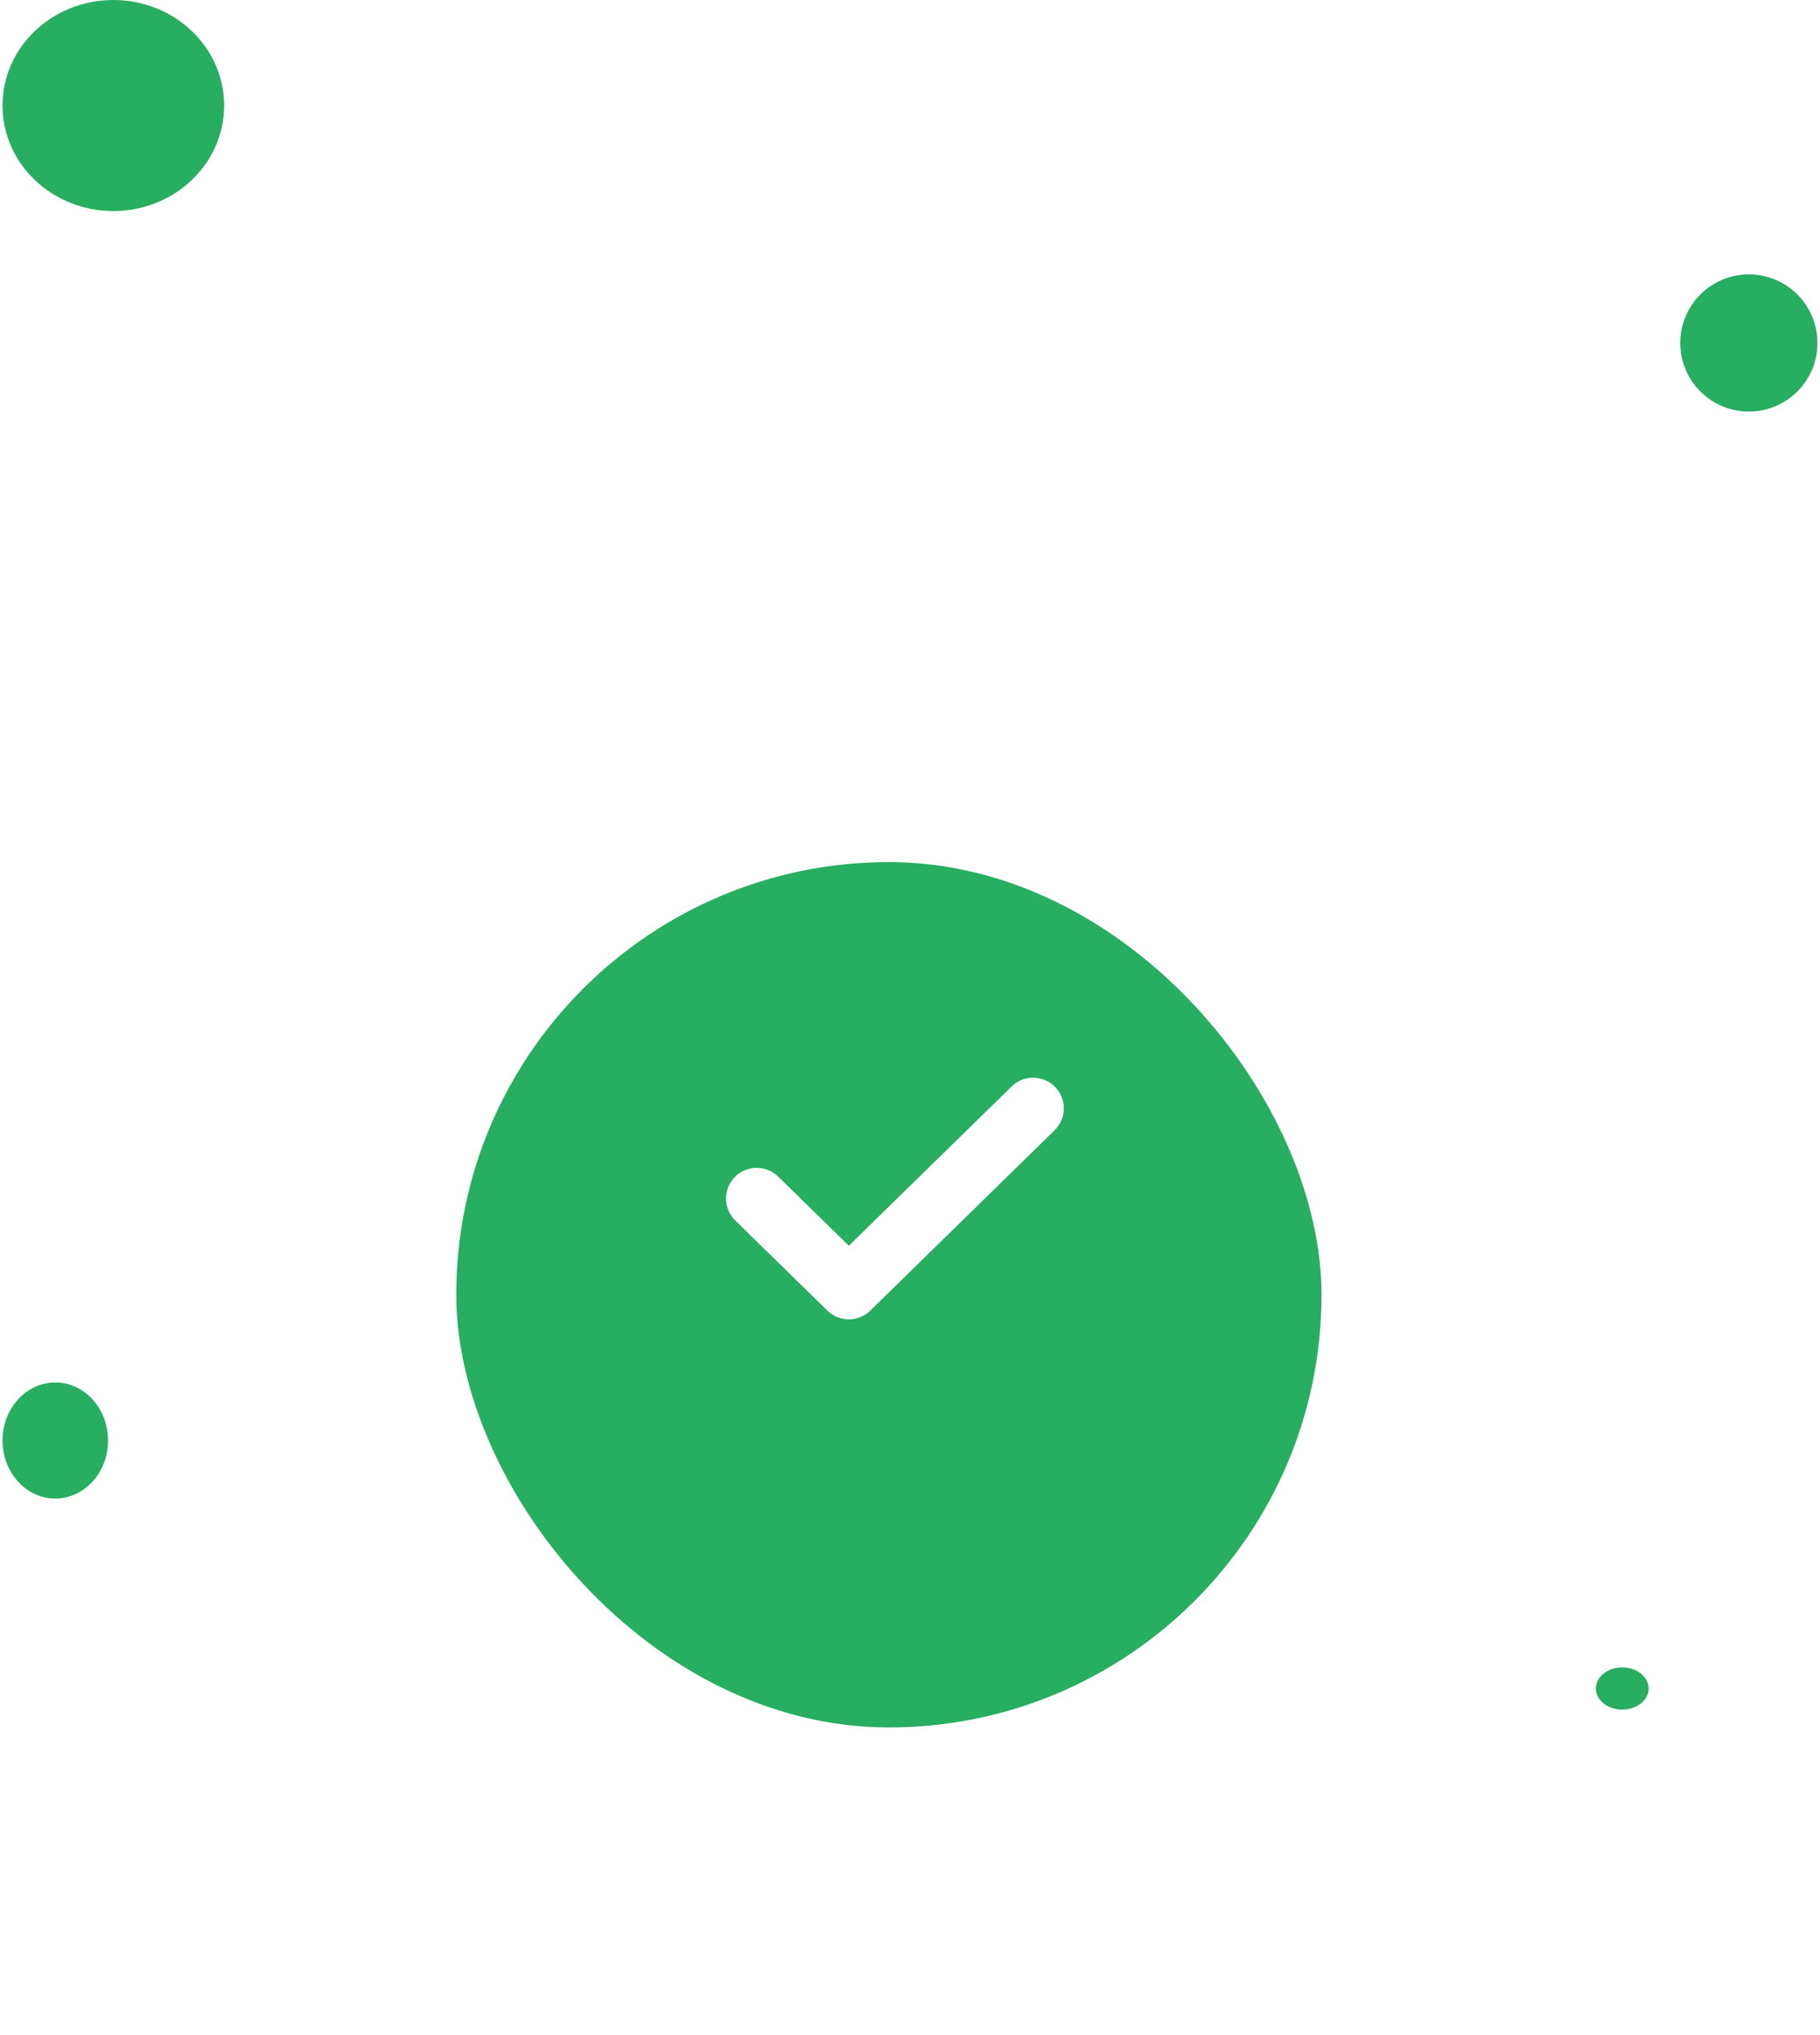 <svg width="178" height="199" viewBox="0 0 178 199" fill="none" xmlns="http://www.w3.org/2000/svg">
<circle cx="171.043" cy="33.54" r="6.708" fill="#27AE60"/>
<ellipse cx="11.084" cy="10.32" rx="10.836" ry="10.32" fill="#27AE60"/>
<ellipse cx="5.408" cy="140.868" rx="5.16" ry="5.676" fill="#27AE60"/>
<ellipse cx="158.659" cy="165.12" rx="2.58" ry="2.064" fill="#27AE60"/>
<g filter="url(#filter0_d_229_27666)">
<rect x="44.623" y="74.304" width="84.624" height="84.624" rx="42.312" fill="#27AE60"/>
</g>
<path d="M74.007 117.204L83.018 126.019L101.04 108.389" stroke="white" stroke-width="6" stroke-linecap="round" stroke-linejoin="round"/>
<defs>
<filter id="filter0_d_229_27666" x="14.623" y="54.304" width="144.624" height="144.624" filterUnits="userSpaceOnUse" color-interpolation-filters="sRGB">
<feFlood flood-opacity="0" result="BackgroundImageFix"/>
<feColorMatrix in="SourceAlpha" type="matrix" values="0 0 0 0 0 0 0 0 0 0 0 0 0 0 0 0 0 0 127 0" result="hardAlpha"/>
<feOffset dy="10"/>
<feGaussianBlur stdDeviation="15"/>
<feColorMatrix type="matrix" values="0 0 0 0 0.251 0 0 0 0 0.749 0 0 0 0 1 0 0 0 0.24 0"/>
<feBlend mode="normal" in2="BackgroundImageFix" result="effect1_dropShadow_229_27666"/>
<feBlend mode="normal" in="SourceGraphic" in2="effect1_dropShadow_229_27666" result="shape"/>
</filter>
</defs>
</svg>
